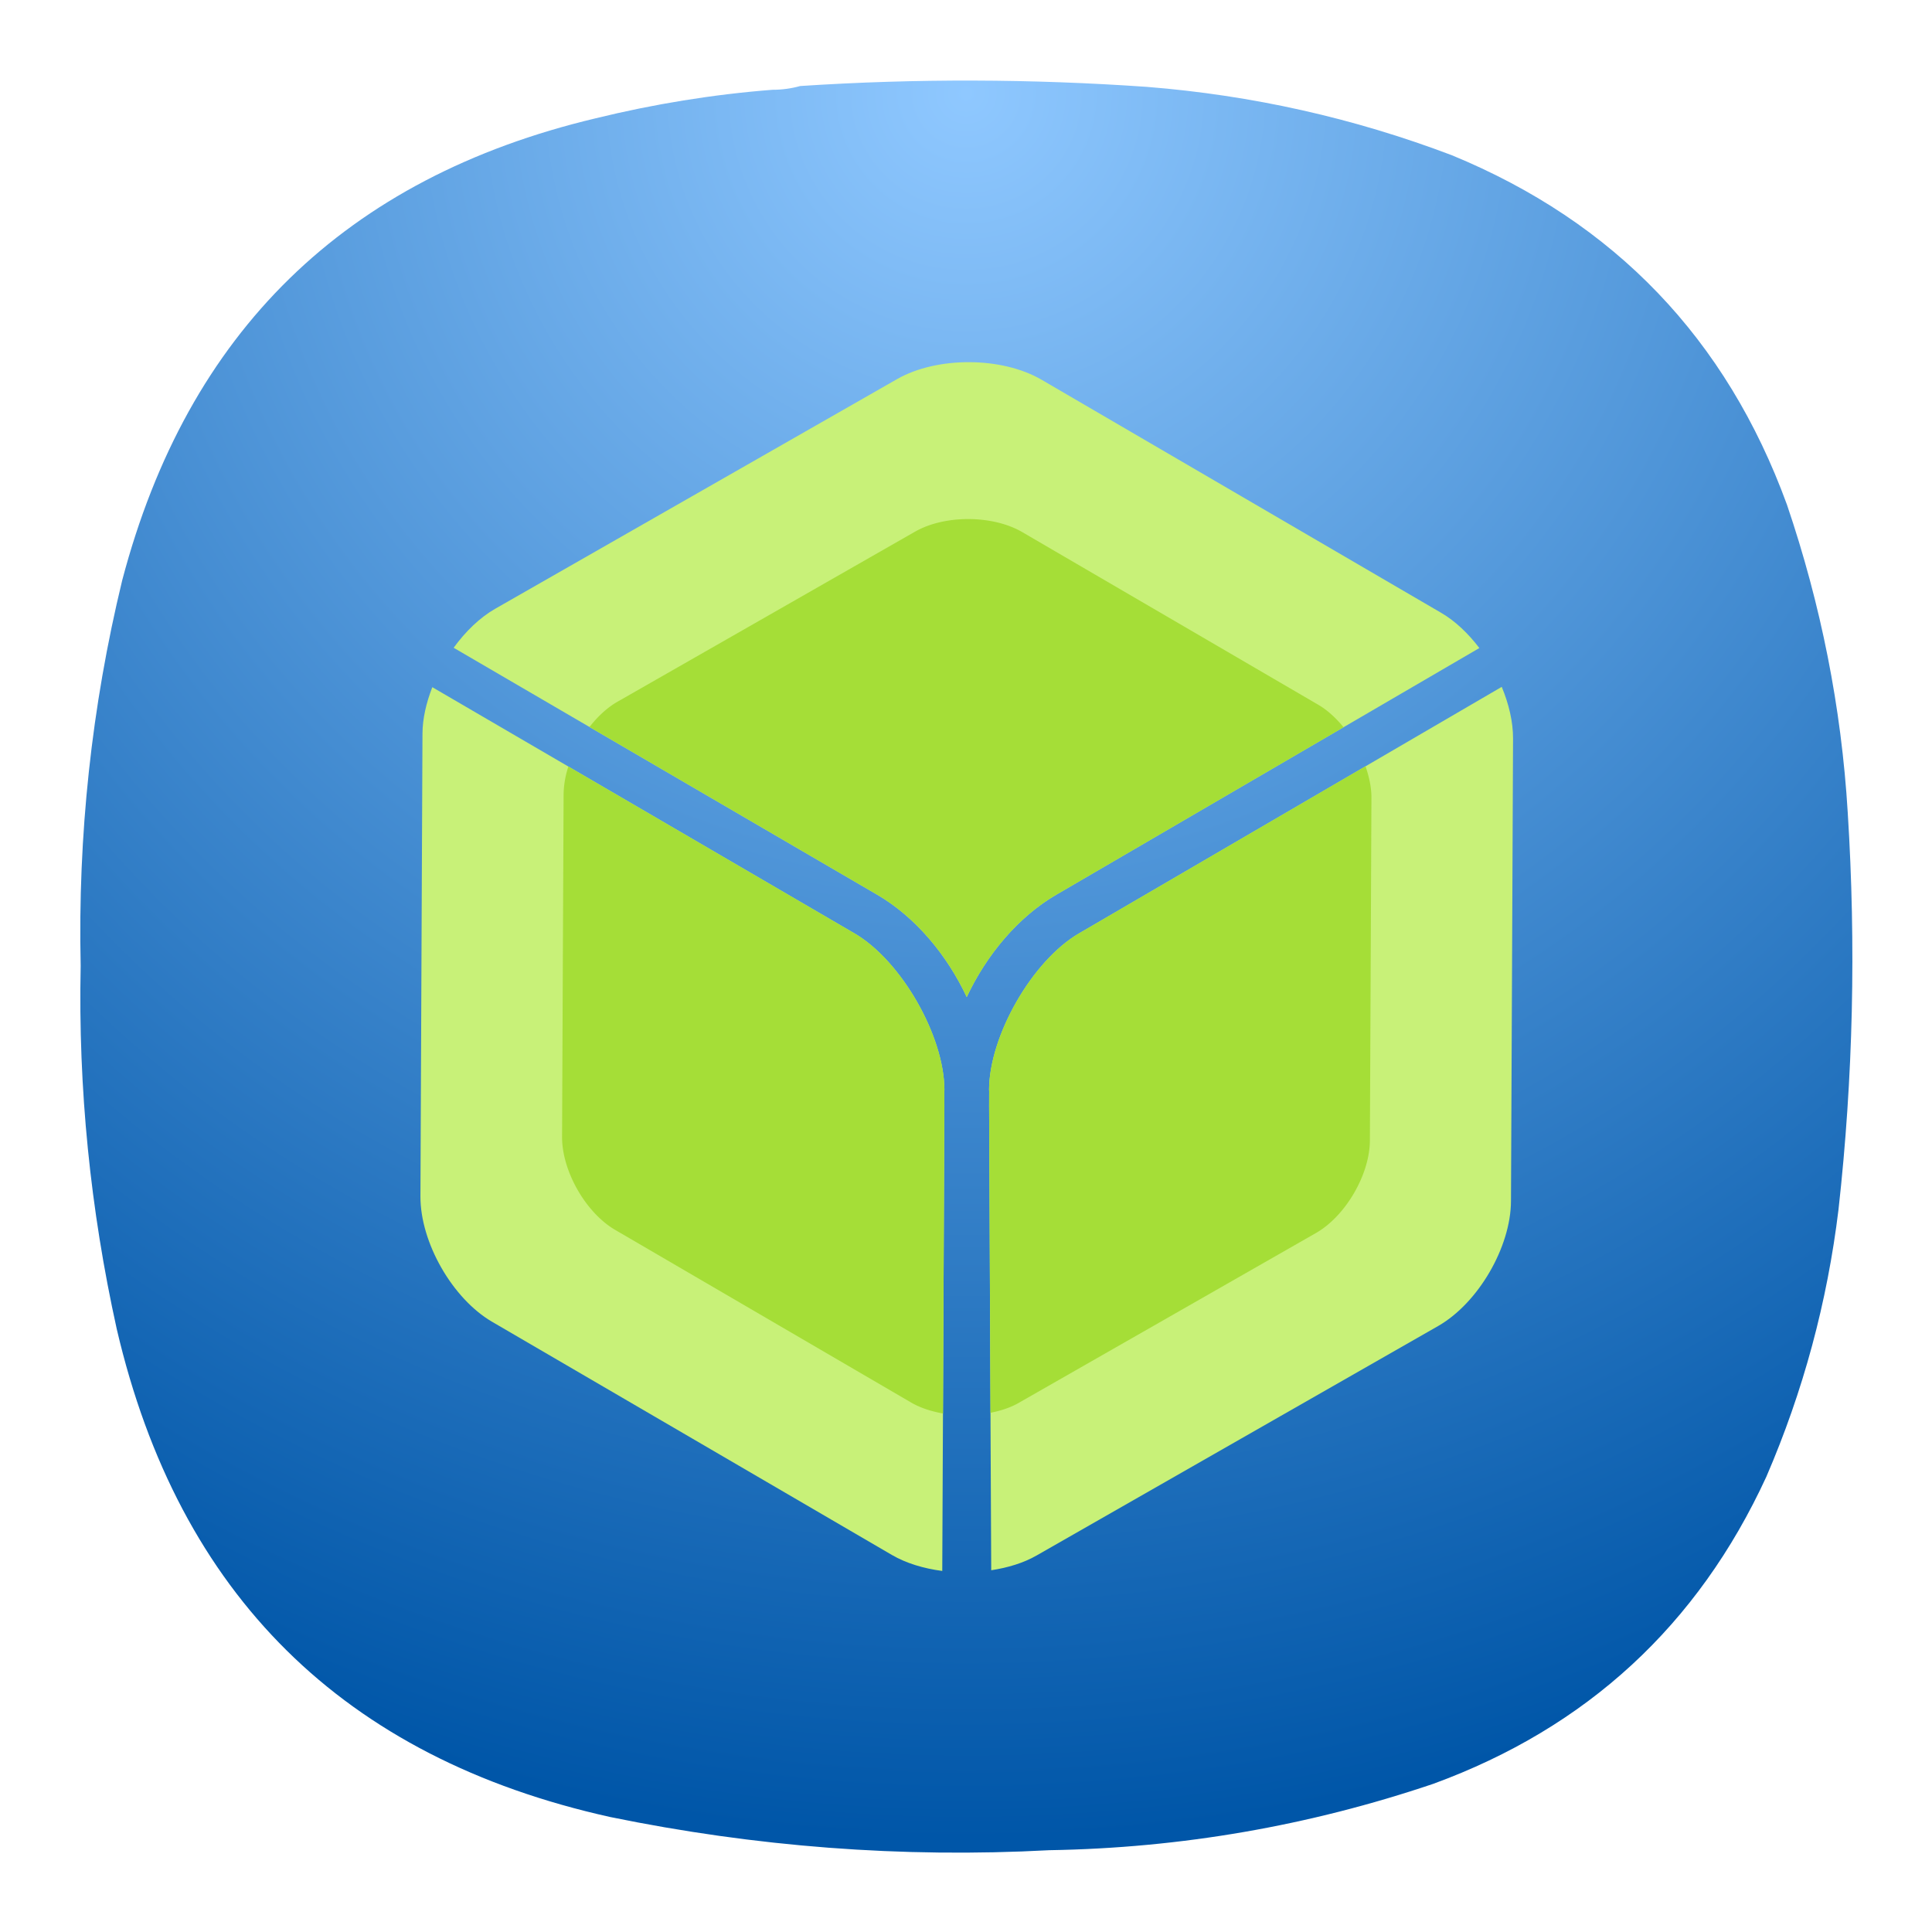 <?xml version="1.0" encoding="UTF-8" standalone="no"?>
<svg
   width="24"
   height="24"
   viewBox="0 0 6.35 6.35"
   version="1.1"
   id="svg33397"
   sodipodi:docname="appimagekit-balena-etcher-electron.svg"
   xml:space="preserve"
   inkscape:version="1.2.2 (b0a8486541, 2022-12-01)"
   xmlns:inkscape="http://www.inkscape.org/namespaces/inkscape"
   xmlns:sodipodi="http://sodipodi.sourceforge.net/DTD/sodipodi-0.dtd"
   xmlns="http://www.w3.org/2000/svg"
   xmlns:svg="http://www.w3.org/2000/svg"><defs
     id="defs33401"><radialGradient
       id="paint0_radial_3_321"
       cx="0"
       cy="0"
       r="1"
       gradientUnits="userSpaceOnUse"
       gradientTransform="matrix(0,22,-22,0,12,1)"><stop
         stop-color="#555555"
         id="stop255"
         offset="0"
         style="stop-color:#818181;stop-opacity:1;" /><stop
         offset="1"
         stop-color="#222222"
         id="stop257"
         style="stop-color:#35393c;stop-opacity:1;" /></radialGradient><radialGradient
       id="paint0_radial_29_23"
       cx="0"
       cy="0"
       r="1"
       gradientUnits="userSpaceOnUse"
       gradientTransform="matrix(0,22,-22,0,12,1)"><stop
         stop-color="#8FC8FF"
         id="stop5919" /><stop
         offset="1"
         stop-color="#0056A8"
         id="stop5921" /></radialGradient><radialGradient
       fx="0"
       fy="0"
       cx="0"
       cy="0"
       r="1"
       gradientUnits="userSpaceOnUse"
       gradientTransform="matrix(0,16.5,-16.5,0,9,0.75)"
       spreadMethod="pad"
       id="radialGradient9652"><stop
         style="stop-opacity:1;stop-color:#8fc8ff"
         offset="0"
         id="stop9648" /><stop
         style="stop-opacity:1;stop-color:#0056a8"
         offset="1"
         id="stop9650" /></radialGradient><clipPath
       clipPathUnits="userSpaceOnUse"
       id="clipPath9662"><path
         d="M 0,0 H 19 V 19 H 0 Z"
         id="path9660" /></clipPath><clipPath
       clipPathUnits="userSpaceOnUse"
       id="clipPath9682"><path
         d="M 0,0 H 19 V 19 H 0 Z"
         id="path9680" /></clipPath><radialGradient
       fx="0"
       fy="0"
       cx="0"
       cy="0"
       r="1"
       gradientUnits="userSpaceOnUse"
       gradientTransform="matrix(0,16.5,-16.5,0,9,0.75)"
       spreadMethod="pad"
       id="radialGradient9652-9"><stop
         style="stop-opacity:1;stop-color:#8fc8ff"
         offset="0"
         id="stop9648-1" /><stop
         style="stop-opacity:1;stop-color:#0056a8"
         offset="1"
         id="stop9650-2" /></radialGradient><clipPath
       clipPathUnits="userSpaceOnUse"
       id="clipPath9662-7"><path
         d="M 0,0 H 19 V 19 H 0 Z"
         id="path9660-0" /></clipPath><clipPath
       clipPathUnits="userSpaceOnUse"
       id="clipPath9682-9"><path
         d="M 0,0 H 19 V 19 H 0 Z"
         id="path9680-3" /></clipPath></defs><sodipodi:namedview
     id="namedview33399"
     pagecolor="#ffffff"
     bordercolor="#000000"
     borderopacity="0.25"
     inkscape:showpageshadow="2"
     inkscape:pageopacity="0.0"
     inkscape:pagecheckerboard="0"
     inkscape:deskcolor="#d1d1d1"
     showgrid="false"
     inkscape:zoom="4.8282135"
     inkscape:cx="-23.093428"
     inkscape:cy="18.743993"
     inkscape:window-width="2560"
     inkscape:window-height="1000"
     inkscape:window-x="1680"
     inkscape:window-y="0"
     inkscape:window-maximized="1"
     inkscape:current-layer="svg33397" /><g
     id="g33705"
     transform="translate(-5.292,-5.292)"><g
       id="g9638"
       transform="matrix(0.353,0,0,0.353,5.291,5.292)"
       style="fill:none"><g
         id="g9640"><g
           id="g9646"><path
             d="m 7.195,0.836 c 0.09,0 0.176,-0.012 0.258,-0.035 1.078,-0.071 2.156,-0.067 3.231,0.008 0.976,0.078 1.921,0.289 2.836,0.636 1.519,0.625 2.558,1.711 3.121,3.254 0.316,0.93 0.507,1.887 0.566,2.867 0.078,1.235 0.051,2.465 -0.086,3.696 -0.105,0.863 -0.328,1.691 -0.672,2.488 -0.637,1.383 -1.672,2.336 -3.101,2.859 C 12.191,17 11,17.207 9.773,17.227 8.398,17.301 7.035,17.195 5.684,16.918 3.203,16.367 1.668,14.852 1.09,12.375 0.844,11.262 0.73,10.133 0.754,8.992 0.727,7.781 0.855,6.582 1.141,5.402 1.75,3.09 3.219,1.656 5.547,1.102 6.09,0.969 6.641,0.879 7.195,0.836 Z"
             style="fill:url(#radialGradient9652-9);fill-rule:evenodd;stroke:none"
             id="path9654" /></g></g></g><g
       id="g33650"
       transform="matrix(0.278,0,0,0.278,6.112,6.114)"><path
         transform="scale(0.265)"
         d="M 32.121,5 C 30.953,4.995 29.783,5.246 28.891,5.756 L 10.969,15.998 c -0.692,0.395 -1.332,1.016 -1.86,1.744 l 6.344,3.7 12.549,7.316 c 1.698,0.99 3.11,2.674 3.998,4.568 0.888,-1.894 2.3,-3.578 3.998,-4.568 L 54.87,17.754 c -0.493,-0.648 -1.073,-1.203 -1.7,-1.569 L 44.257,10.986 35.341,5.785 C 34.453,5.267 33.288,5.005 32.12,5 Z M 55.869,19.486 49.551,23.17 37.01,30.484 c -2.086,1.217 -4.008,4.566 -4.014,6.988 0,0.014 0.004,0.028 0.004,0.041 l -0.002,0.678 0.062,13.842 0.032,6.865 c 0.737,-0.112 1.437,-0.323 2.017,-0.654 L 53.031,48.002 c 1.785,-1.02 3.241,-3.517 3.25,-5.572 l 0.047,-10.322 0.045,-10.32 c 0.003,-0.739 -0.186,-1.535 -0.504,-2.301 z M 8.156,19.502 C 7.887,20.195 7.721,20.904 7.718,21.57 L 7.672,31.892 7.627,42.212 c -0.01,2.056 1.423,4.566 3.199,5.602 l 8.916,5.199 8.916,5.201 c 0.64,0.373 1.425,0.608 2.25,0.715 L 30.939,52.032 31.002,38.19 31,37.513 c 0,-0.014 0.004,-0.028 0.004,-0.041 C 30.998,35.049 29.075,31.7 26.99,30.483 L 14.449,23.17 8.156,19.5 Z"
         fill="#c8f178"
         style="isolation:isolate"
         id="path33393" /><path
         transform="scale(0.265)"
         d="m 32.09,12 c -0.865,-0.004 -1.732,0.183 -2.393,0.56 l -6.638,3.794 -6.637,3.793 c -0.46,0.262 -0.886,0.661 -1.252,1.128 l 0.283,0.166 12.55,7.317 c 1.698,0.99 3.109,2.674 3.997,4.568 0.889,-1.893 2.3,-3.577 3.998,-4.568 l 12.55,-7.317 0.263,-0.154 C 48.474,20.878 48.095,20.525 47.684,20.285 L 34.477,12.582 C 33.819,12.198 32.955,12.004 32.09,12 Z m 17.701,11.029 -0.24,0.14 -12.541,7.315 c -2.086,1.217 -4.008,4.566 -4.014,6.988 0,0.014 0.004,0.028 0.004,0.041 l -0.002,0.674 0.063,13.686 c 0.45,-0.09 0.88,-0.227 1.242,-0.433 l 6.638,-3.793 6.637,-3.793 c 1.322,-0.756 2.402,-2.607 2.408,-4.13 l 0.035,-7.644 0.034,-7.644 c 0.002,-0.452 -0.1,-0.933 -0.264,-1.406 z m -35.564,0.012 a 4.165,4.165 0 0 0 -0.213,1.234 l -0.035,7.645 -0.033,7.644 c -0.007,1.523 1.055,3.383 2.37,4.15 l 13.208,7.704 c 0.408,0.237 0.898,0.394 1.416,0.486 L 31.002,38.187 31,37.513 C 31,37.5 31.004,37.486 31.004,37.473 30.998,35.05 29.076,31.7 26.991,30.483 L 14.45,23.17 Z"
         fill="#a5de37"
         style="isolation:isolate"
         id="path33395" /></g></g></svg>
